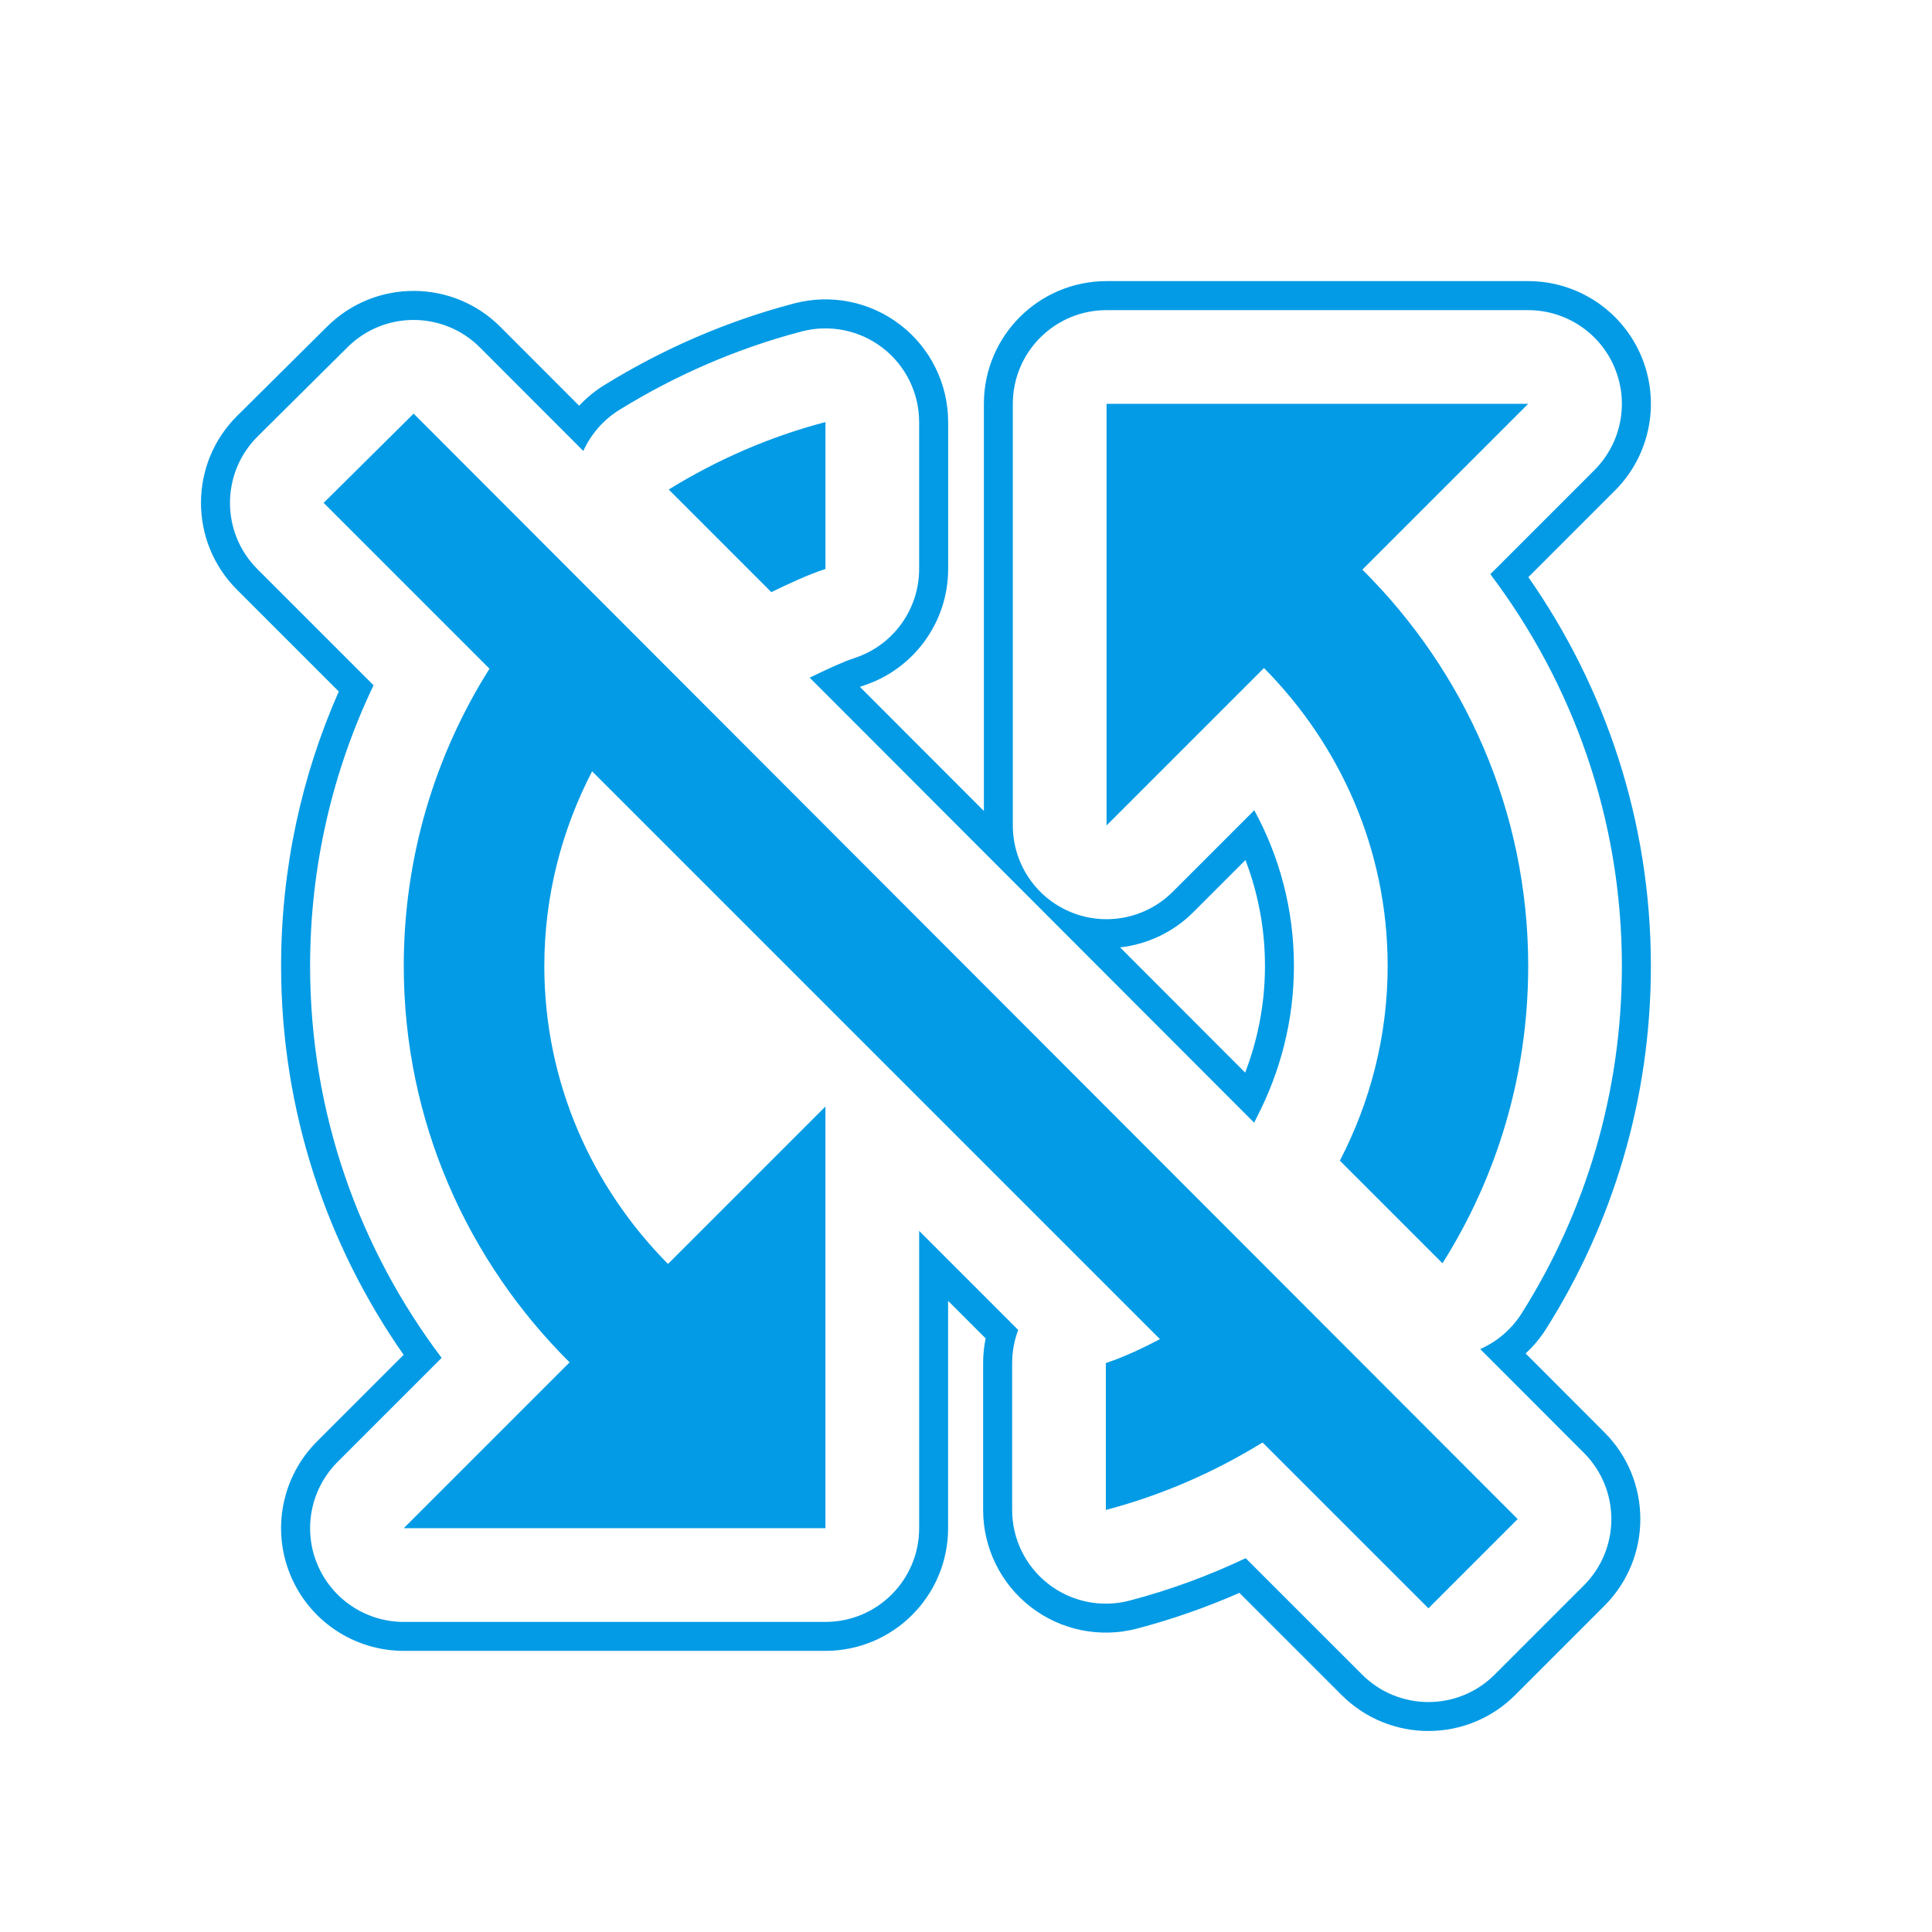 <svg version="1.1" xmlns="http://www.w3.org/2000/svg" xmlns:xlink="http://www.w3.org/1999/xlink" viewBox="0,0,1024,1024">
	<!-- Color names: teamapps-color-1 -->
	<desc>sync_disabled icon - Licensed under Apache License v2.0 (http://www.apache.org/licenses/LICENSE-2.0) - Created with Iconfu.com - Derivative work of Material icons (Copyright Google Inc.)</desc>
	<g fill="none" fill-rule="nonzero" style="mix-blend-mode: normal">
		<g color="#039be5" class="teamapps-color-1">
			<path d="M265.24,173.28l41.71,41.76c3.9,-4.17 8.36,-7.84 13.32,-10.91c30.54,-18.87 64.41,-33.8 100.73,-43.33c19.5,-5.12 40.26,-0.91 56.23,11.41c15.96,12.31 25.31,31.33 25.31,51.49v77.85c0,27.99 -17.91,52.84 -44.46,61.69c-0.76,0.25 -1.53,0.52 -2.31,0.81l65.71,65.79v-215.82c0,-35.91 29.11,-65.02 65.02,-65.02h223.49c26.3,0 50.01,15.84 60.07,40.14c10.06,24.3 4.5,52.27 -14.1,70.86l-45.9,45.9c40.71,58.27 64.94,129.25 64.94,206.1c0,70.79 -20.46,136.78 -55.48,192.26c-3.08,4.88 -6.76,9.27 -10.91,13.1l41.78,41.83c25.37,25.4 25.35,66.55 -0.03,91.93l-47.3,47.3c-25.39,25.39 -66.56,25.39 -91.96,0l-54.18,-54.17c-17.36,7.62 -35.5,14 -54.3,18.94c-19.5,5.12 -40.26,0.91 -56.23,-11.41c-15.96,-12.31 -25.31,-31.33 -25.31,-51.49v-77.85c0,-4.45 0.45,-8.83 1.33,-13.08l-19.9,-19.9v120.51c0,35.91 -29.11,65.02 -65.02,65.02h-223.49c-26.3,0 -50.01,-15.84 -60.07,-40.14c-10.06,-24.3 -4.5,-52.27 14.1,-70.86l45.9,-45.9c-40.71,-58.27 -64.94,-129.25 -64.94,-206.1c0,-51.8 10.96,-101.05 30.57,-145.5l-53.99,-53.99c-25.46,-25.46 -25.38,-66.77 0.18,-92.13l47.67,-47.31c25.43,-25.24 66.49,-25.15 91.81,0.21zM670.46,512c0,-19.81 -3.66,-38.7 -10.35,-56.16l-27.64,27.64c-10.67,10.67 -24.43,17.05 -38.8,18.65l66.29,66.38c6.78,-17.67 10.5,-36.67 10.5,-56.51zM184.25,183.98l-47.67,47.31c-19.52,19.37 -19.58,50.92 -0.14,70.37l61.55,61.55c-21.5,44.97 -33.63,95.45 -33.63,148.8c0,78.2 26.19,150.03 69.72,207.69l-55.17,55.17c-14.2,14.2 -18.45,35.57 -10.77,54.12c7.69,18.56 25.8,30.66 45.88,30.66h223.49c27.43,0 49.66,-22.24 49.66,-49.66v-157.59l52.5,52.5c-2.08,5.5 -3.21,11.44 -3.21,17.57v77.85c0,15.4 7.14,29.92 19.33,39.32c12.19,9.4 28.05,12.62 42.94,8.71c21.46,-5.63 42.03,-13.24 61.52,-22.48l61.72,61.71c19.4,19.39 50.84,19.39 70.23,0l47.3,-47.3c19.39,-19.39 19.4,-50.81 0.02,-70.21l-54.97,-55.04c8.95,-3.94 16.64,-10.49 21.98,-18.94c33.52,-53.11 53.1,-116.27 53.1,-184.07c0,-78.2 -26.19,-150.03 -69.72,-207.69l55.17,-55.17c14.2,-14.2 18.45,-35.57 10.77,-54.12c-7.69,-18.56 -25.8,-30.66 -45.88,-30.66h-223.49c-27.43,0 -49.66,22.24 -49.66,49.66v223.49c0,20.09 12.1,38.2 30.66,45.88c18.56,7.69 39.92,3.44 54.12,-10.77l43.19,-43.19c13.41,24.62 21.02,52.67 21.02,82.56c0,28.86 -7.19,56.08 -19.76,80.33c-0.47,0.9 -0.9,1.81 -1.31,2.72l-235.6,-235.9c0.38,-0.17 0.77,-0.35 1.15,-0.53c9.74,-4.68 16.29,-7.75 22.91,-9.95c20.28,-6.76 33.96,-25.74 33.96,-47.12v-77.85c0,-15.4 -7.14,-29.92 -19.33,-39.32c-12.19,-9.4 -28.05,-12.62 -42.94,-8.71c-34.77,9.13 -67.24,23.44 -96.56,41.54c-8.51,5.26 -15.13,12.9 -19.16,21.81l-54.81,-54.88c-19.34,-19.36 -50.7,-19.43 -70.12,-0.16zM219.23,219.23l585.16,585.91l-47.3,47.3l-87.91,-87.9c-25.33,15.64 -53.26,27.94 -83.06,35.76v-77.85c10.06,-3.35 19.36,-7.82 28.68,-12.67l-300.97,-300.97c-16.02,30.91 -25.33,65.93 -25.33,103.18c0,61.83 25.33,117.33 65.55,157.93l83.44,-83.44v223.49h-223.49l87.9,-87.9c-54.01,-53.64 -87.9,-127.76 -87.9,-210.08c0,-58.11 16.76,-112.12 45.44,-157.56l-87.9,-87.9zM722.08,301.92c54.01,53.64 87.9,127.76 87.9,210.08c0,58.11 -16.76,112.12 -45.44,157.56l-54.38,-54.38c16.02,-30.91 25.33,-65.93 25.33,-103.18c0,-61.83 -25.33,-117.33 -65.55,-157.93l-83.44,83.44v-223.49h223.49zM408.82,313.84l-54.38,-54.38c25.33,-15.64 53.27,-27.94 83.07,-35.76v77.85c-10.06,3.35 -19.37,7.82 -28.69,12.29z" fill="currentColor"/>
		</g>
	</g>
</svg>